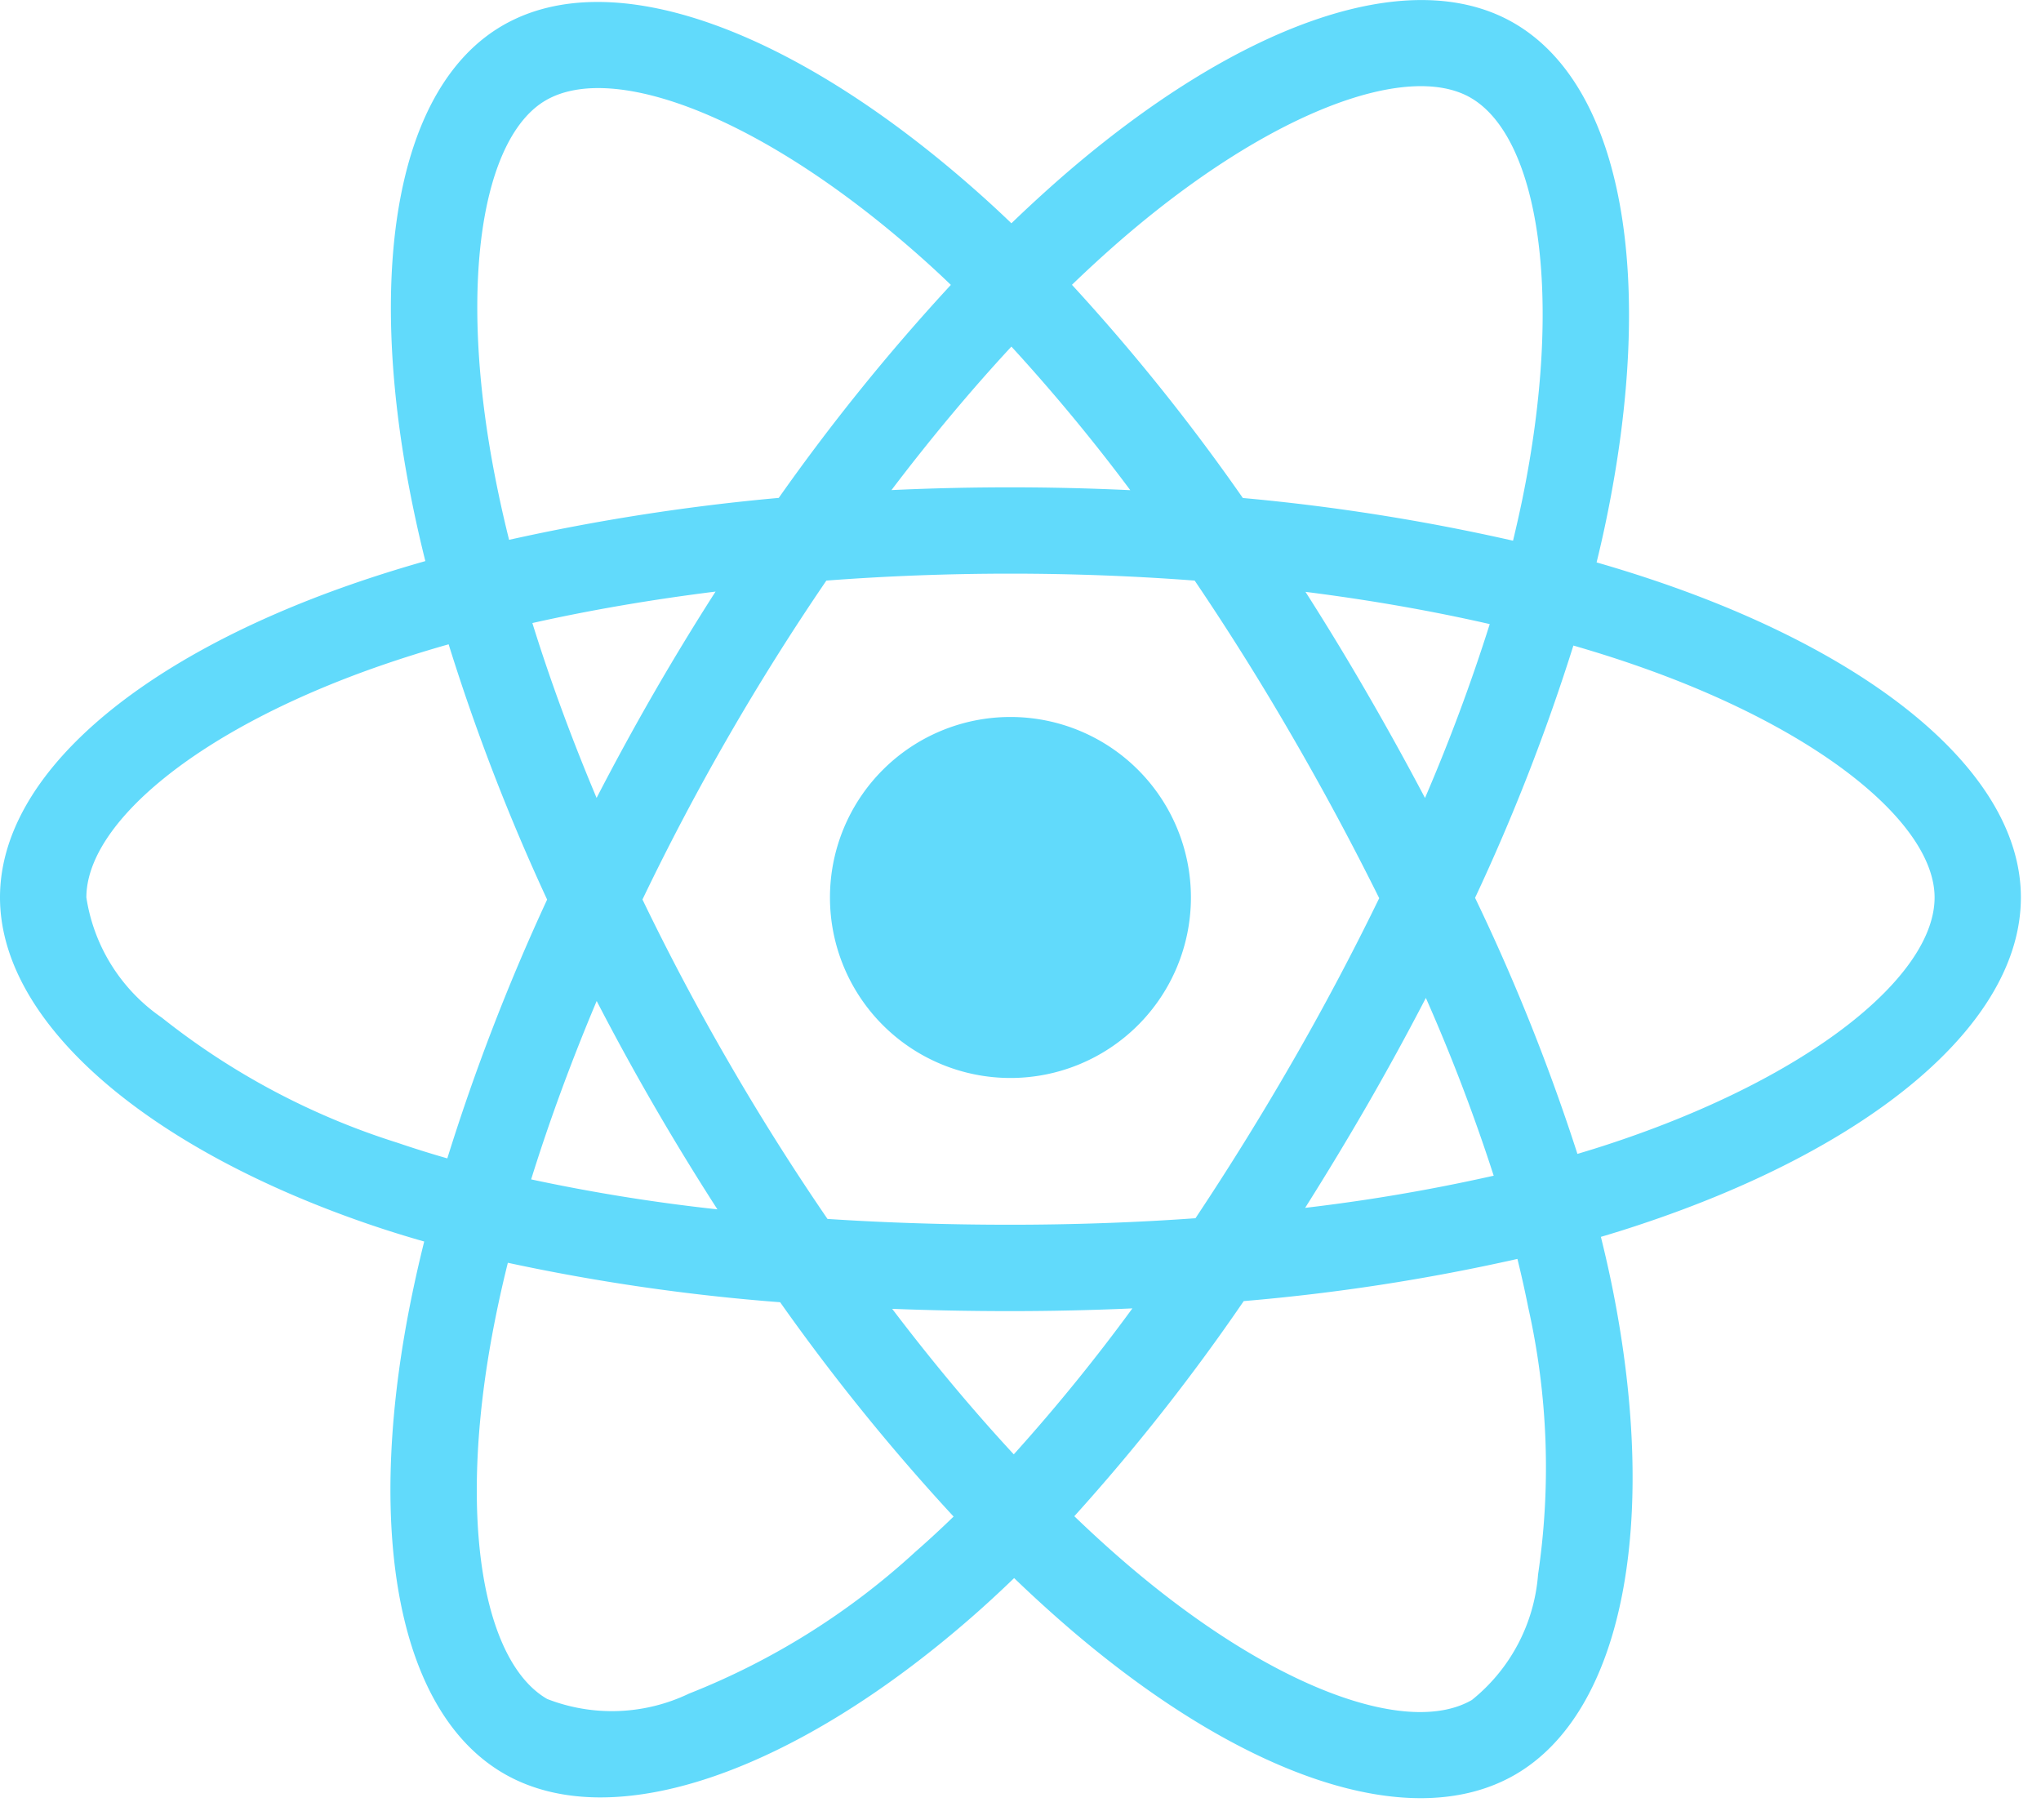 <?xml version="1.0" encoding="utf-8"?>
<svg id="Layer_1" data-name="Layer 1" width="100%" height="100%" viewBox="0 0 23.229 20.708" xmlns="http://www.w3.org/2000/svg">
  <title>logo</title>
  <path d="M18.911,6.633h0q-.367-.126-.74-.233.062-.251.114-.505c.56-2.721.194-4.912-1.057-5.634-1.2-.692-3.162.03-5.144,1.754q-.293.256-.573.526-.187-.18-.381-.352C9.053.344,6.971-.433,5.721.29,4.522.984,4.167,3.045,4.671,5.623q.075.383.17.762c-.295.084-.579.173-.851.268C1.555,7.502,0,8.832,0,10.212c0,1.425,1.669,2.855,4.206,3.722q.308.105.622.194-.102.408-.181.821c-.481,2.534-.105,4.545,1.09,5.235,1.235.712,3.307-.02,5.325-1.784q.239-.209.48-.442.303.292.622.567c1.955,1.682,3.885,2.361,5.08,1.67,1.234-.714,1.635-2.875,1.114-5.505q-.06-.301-.138-.615.218-.064.428-.134C21.285,13.069,23,11.657,23,10.212,23,8.827,21.395,7.488,18.911,6.633ZM12.728,2.756C14.426,1.278,16.013.695,16.737,1.112h0c.77.444,1.07,2.235.586,4.584q-.048.23-.103.457a23.538,23.538,0,0,0-3.075-.486A23.081,23.081,0,0,0,12.2,3.241Q12.458,2.992,12.728,2.756ZM6.791,11.391q.312.603.652,1.19.347.599.722,1.181a20.922,20.922,0,0,1-2.12-.341C6.249,12.766,6.499,12.084,6.791,11.391ZM6.79,9.08c-.286-.679-.531-1.346-.731-1.99.656-.147,1.356-.267,2.085-.358q-.366.571-.705,1.159Q7.101,8.478,6.79,9.08Zm.522,1.156q.454-.945.978-1.854v0q.524-.909,1.115-1.775c.684-.052,1.385-.079,2.094-.079.712,0,1.414.027,2.098.079q.585.865,1.108,1.769.526.906.992,1.845-.461.948-.988,1.862h-0q-.523.908-1.103,1.78c-.682.049-1.388.074-2.106.074-.716,0-1.412-.022-2.082-.066q-.596-.87-1.124-1.783Q7.768,11.181,7.312,10.236Zm8.249,2.339q.347-.602.667-1.219h0a20.867,20.867,0,0,1,.772,2.023,20.852,20.852,0,0,1-2.146.366Q15.219,13.167,15.561,12.575Zm.658-3.493q-.319-.605-.662-1.197h0q-.337-.583-.699-1.15c.734.093,1.437.216,2.097.367A20.959,20.959,0,0,1,16.218,9.081ZM11.511,3.944a21.013,21.013,0,0,1,1.353,1.634q-1.358-.064-2.718-.001C10.593,4.988,11.051,4.44,11.511,3.944ZM6.213,1.141c.77-.445,2.471.19,4.264,1.782.115.102.23.208.345.319A23.545,23.545,0,0,0,8.863,5.666a24.008,24.008,0,0,0-3.069.477q-.088-.352-.158-.709v0C5.203,3.225,5.49,1.559,6.213,1.141ZM5.091,13.182q-.286-.082-.568-.178A8.324,8.324,0,0,1,1.841,11.58a2.031,2.031,0,0,1-.858-1.367c0-.837,1.249-1.906,3.331-2.632q.392-.136.792-.249a23.565,23.565,0,0,0,1.121,2.905A23.922,23.922,0,0,0,5.091,13.182ZM10.416,17.661a8.322,8.322,0,0,1-2.575,1.612h-0a2.03,2.03,0,0,1-1.613.061c-.726-.418-1.027-2.034-.616-4.2q.073-.384.168-.764a23.104,23.104,0,0,0,3.099.449,23.91,23.91,0,0,0,1.974,2.439Q10.64,17.465,10.416,17.661Zm1.122-1.111c-.466-.503-.93-1.058-1.384-1.656q.661.026,1.346.026.703,0,1.388-.031A20.894,20.894,0,0,1,11.538,16.55Zm5.967,1.367a2.03,2.03,0,0,1-.753,1.428c-.725.42-2.275-.126-3.947-1.564q-.287-.247-.578-.527a23.089,23.089,0,0,0,1.928-2.448,22.936,22.936,0,0,0,3.115-.48q.07.284.124.556h0A8.32,8.32,0,0,1,17.505,17.917Zm.834-4.907h-0c-.126.042-.255.082-.386.121a23.061,23.061,0,0,0-1.165-2.914,23.051,23.051,0,0,0,1.119-2.871c.235.068.464.14.684.216,2.128.733,3.427,1.816,3.427,2.651C22.018,11.101,20.615,12.256,18.339,13.01Z" fill="#61dafb"/>
  <path d="M11.5,8.159a2.054,2.054,0,1,1-2.054,2.054A2.054,2.054,0,0,1,11.5,8.159" fill="#61dafb"/>
</svg>
